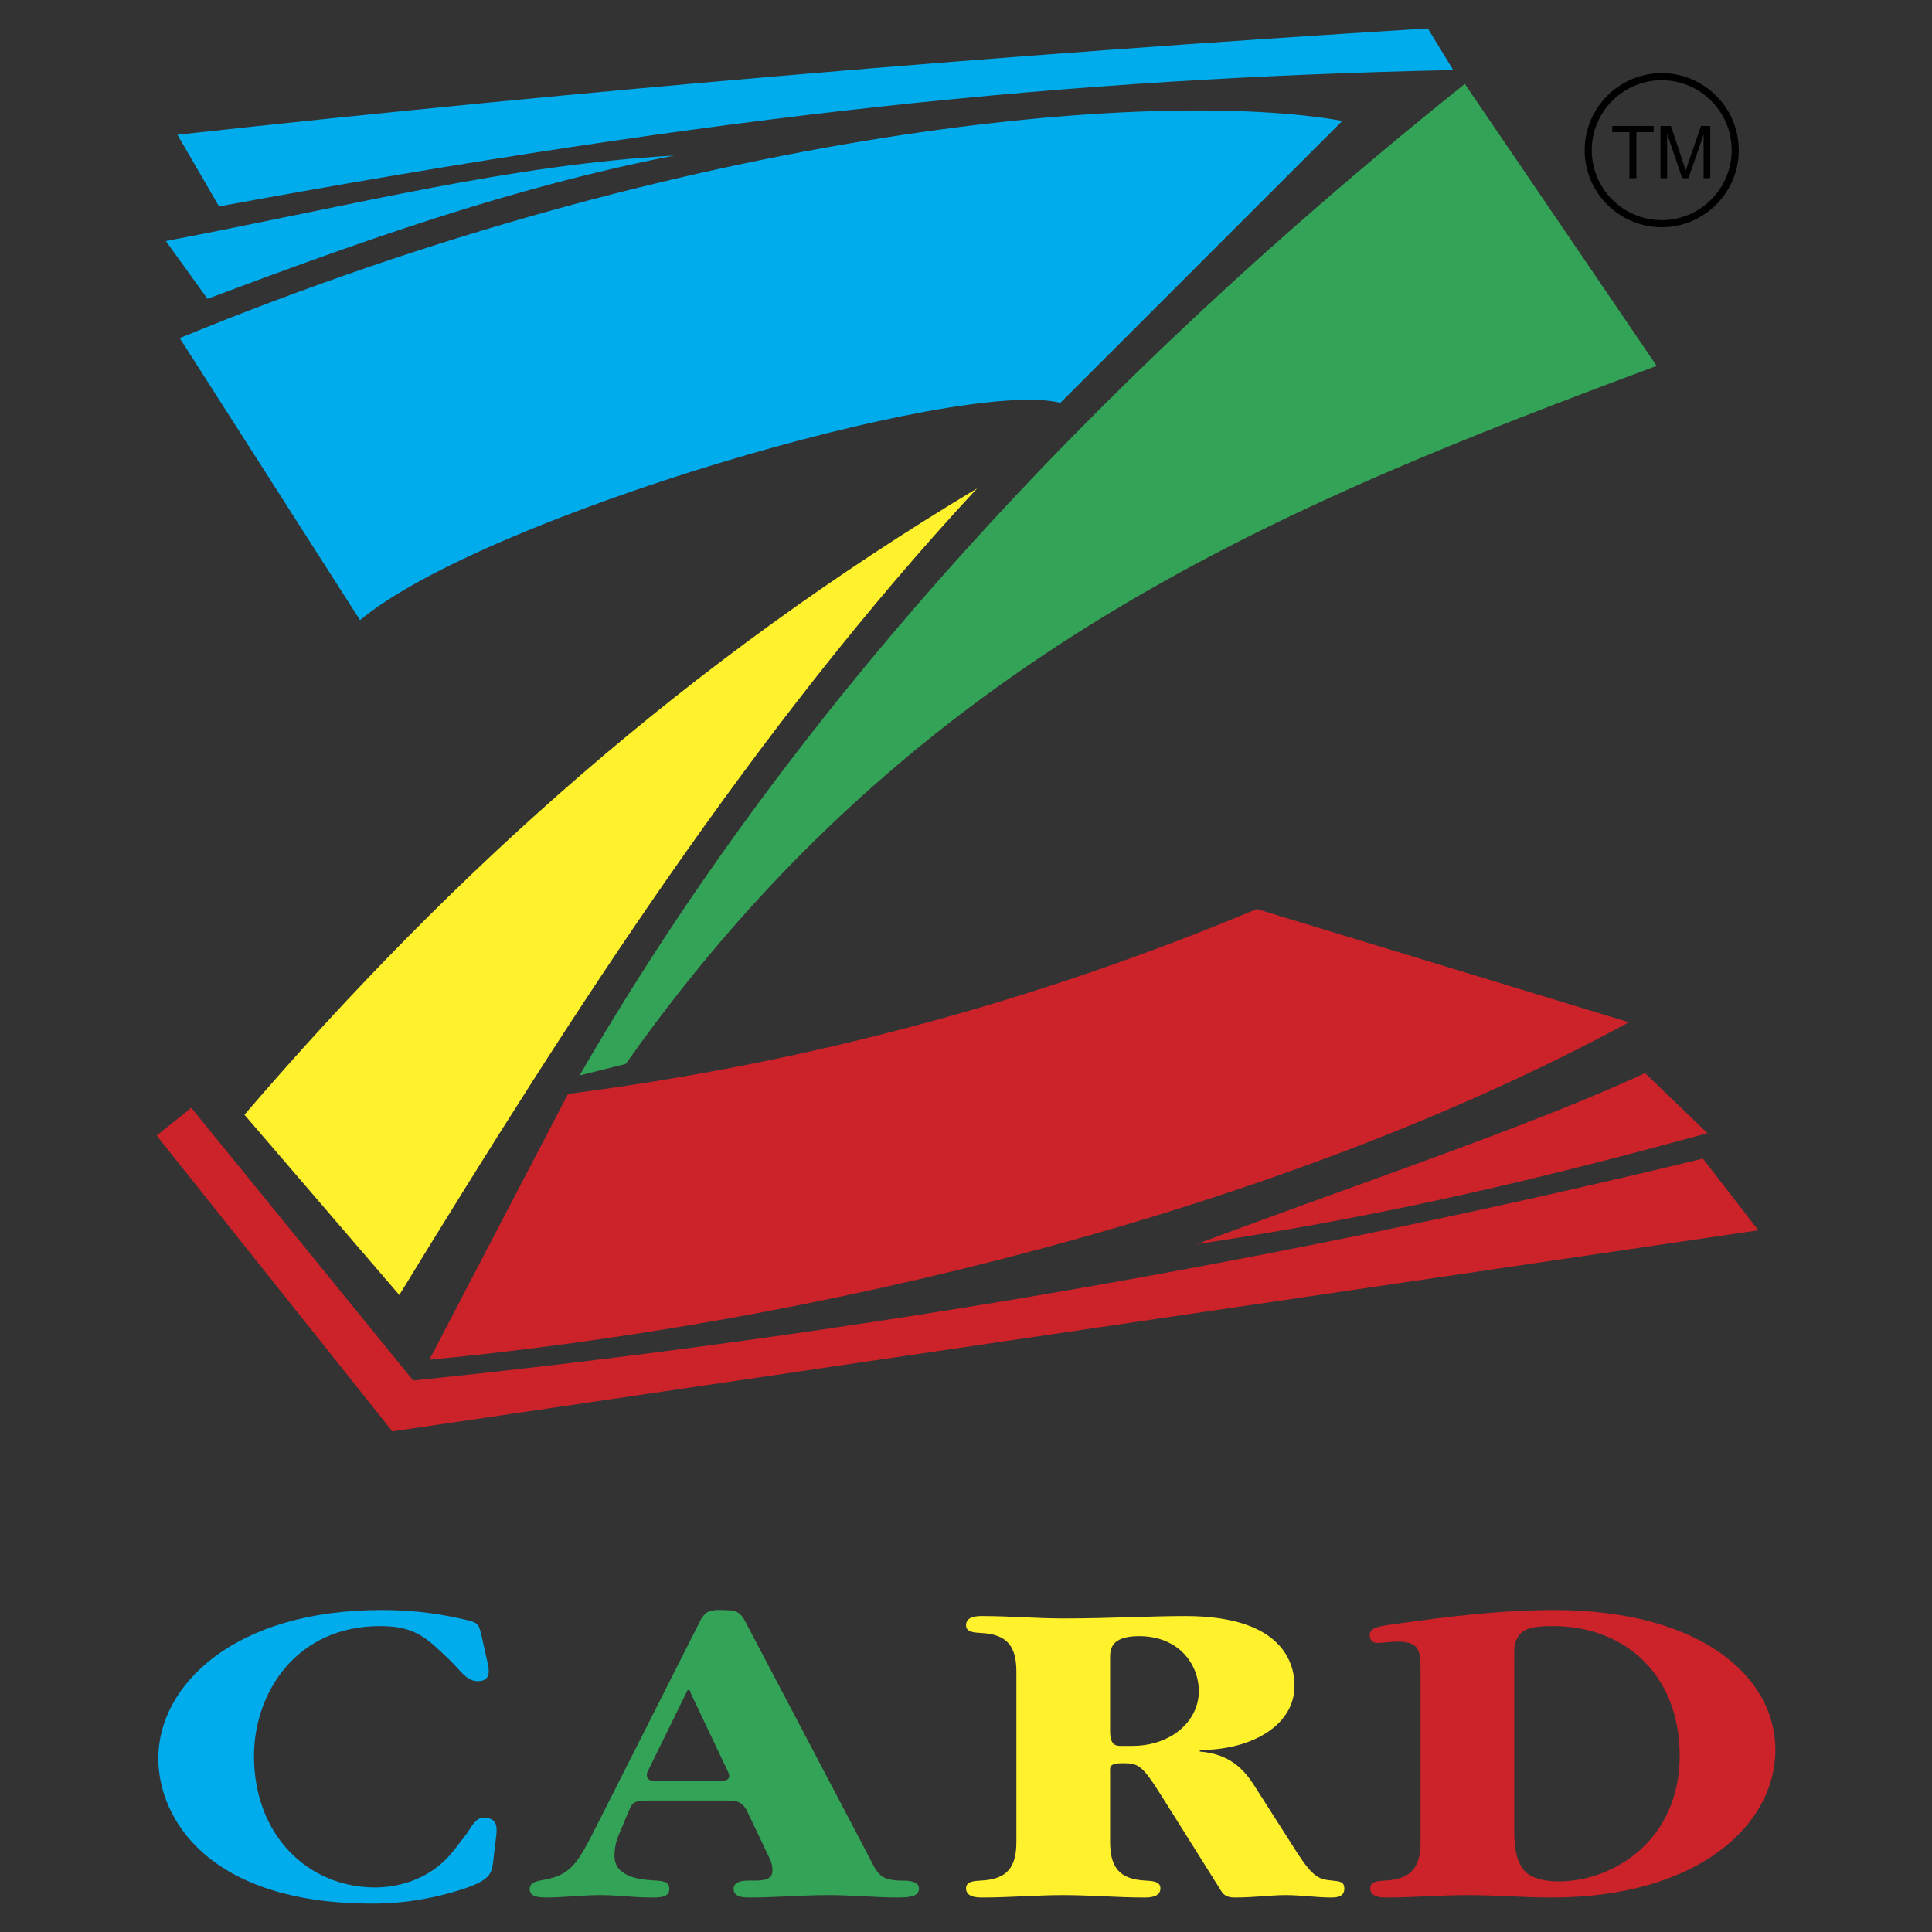 <?xml version="1.0" ?>
<svg xmlns="http://www.w3.org/2000/svg" viewBox="0 0 192.756 192.756">
	<rect x="0" y="0" width="192.756" height="192.756" fill="#333333" stroke="none"/>
	<path d="M67.28 15.518c-16.435.944-31.112 4.77-50.731 8.532l4.151 5.765c15.081-5.655 30.261-11.118 46.58-14.297zm77.712-8.532l-2.537-4.151C99.947 5.448 58.364 8.984 17.702 13.442l4.151 7.149C72.57 11.286 106.496 7.836 144.992 6.986zm-11.068 5.073c-18.836-3.333-65.029.691-115.992 21.676l17.987 28.133c12.453-10.377 59.956-24.213 69.872-21.676l28.133-28.133z" fill-rule="evenodd" clip-rule="evenodd" fill="#00acec"/>
	<path d="M39.839 129.203l-15.45-17.986c21.143-24.641 44.423-45.308 73.099-62.493-22.277 23.975-40.327 52.159-57.649 80.479z" fill-rule="evenodd" clip-rule="evenodd" fill="#fff22d"/>
	<path d="M62.438 106.143l-4.612 1.154c20.879-36.147 50.836-68.93 88.319-98.928l19.141 28.133c-37.057 13.824-73.865 28.501-102.848 69.641z" fill-rule="evenodd" clip-rule="evenodd" fill="#33a457"/>
	<path d="M119.396 124.129c15.525-5.842 33.129-11.684 44.734-17.064l6.227 5.996c-15.003 4.087-30.787 8.064-50.961 11.068zm-103.77-10.838l3.459-2.766 22.138 27.209c44.073-4.535 87.06-12.068 128.673-22.137l5.535 7.148-136.284 20.064-23.521-29.518zm27.211 22.369l13.836-26.52c23.829-3.074 46.735-9.225 68.718-18.448l37.127 11.299c-35.303 19.138-81.843 30.06-119.681 33.669z" fill-rule="evenodd" clip-rule="evenodd" fill="#cc2229"/>
	<path fill-rule="evenodd" clip-rule="evenodd" d="M162.572 17.772v-4.59h-1.717v-.615h4.127v.615h-1.722v4.59h-.688zM165.666 17.772v-5.206h1.039l1.23 3.686c.113.343.197.6.248.771.059-.189.152-.468.277-.835l1.246-3.622h.928v5.206h-.664v-4.357l-1.514 4.357h-.621l-1.506-4.431v4.431h-.663z"/>
	<path d="M165.789 7.649c4.041 0 7.334 3.295 7.334 7.334 0 4.04-3.293 7.334-7.334 7.334-4.039 0-7.334-3.294-7.334-7.334 0-4.039 3.295-7.334 7.334-7.334z" fill="none" stroke="#000" stroke-width=".707" stroke-miterlimit="2.613"/>
	<path d="M151.076 165.365c0-.764-.051-1.365.348-2.008.496-.842 1.393-1.123 3.48-1.123 7.457 0 12.678 5.096 12.678 12.918 0 8.465-6.613 12.557-12.082 12.557-1.641 0-2.584-.4-3.082-.762-1.244-.963-1.342-3.049-1.342-4.252v-17.33zm-9.347 18.373c0 2.486-.846 3.771-3.582 3.891-.545.041-1.441.041-1.441.764 0 .922 1.145.922 1.641.922 2.686 0 5.371-.24 8.055-.24 2.785 0 5.57.24 8.404.24 14.568 0 22.324-7.221 22.324-14.723 0-7.383-7.557-13.961-22.076-13.961-3.332 0-7.906.281-14.17 1.164-2.736.4-4.227.4-4.227 1.322 0 .402.197.803.746.803.447 0 .943-.08 1.689-.121 2.637-.119 2.637.924 2.637 3.01v16.929z" fill-rule="evenodd" clip-rule="evenodd" fill="#cc2229"/>
	<path d="M110.754 165.445c0-.803 0-2.207 2.885-2.207 3.977 0 5.967 2.809 5.967 5.496 0 2.928-2.686 5.455-6.664 5.455h-.746c-.795 0-1.441.121-1.441-1.523v-7.221h-.001zm-9.348 18.293c0 2.486-.846 3.771-3.58 3.891-.547.041-1.442.041-1.442.764 0 .922 1.143.922 1.641.922 2.684 0 5.369-.24 8.055-.24s5.369.24 8.055.24c.498 0 1.641 0 1.641-.922 0-.723-.895-.723-1.441-.764-2.734-.119-3.58-1.404-3.58-3.891v-6.859c0-.562-.148-.963 1.244-.963 1.59 0 1.938.16 3.928 3.328l5.717 9.107c.25.361.398.963 1.543.963 2.037 0 3.578-.24 5.07-.24 1.543 0 3.033.24 4.574.24.498 0 1.293-.039 1.293-.883 0-.723-.496-.723-1.193-.803-1.293-.119-1.889-.281-3.48-2.727l-4.227-6.621c-1.094-1.764-2.535-3.289-5.52-3.529v-.16c4.824.039 9.449-2.246 9.449-6.42 0-1.885-.848-6.939-10.891-6.939-3.48 0-7.559.24-12.182.24-2.686 0-5.371-.24-8.055-.24-.498 0-1.641 0-1.641.922 0 .723.895.723 1.442.764 2.734.119 3.58 1.402 3.58 3.891v16.929z" fill-rule="evenodd" clip-rule="evenodd" fill="#fff22d"/>
	<path d="M72.595 176.678c.497 1.002-.298 1.002-.896 1.002h-6.116c-.547 0-1.044 0-1.044-.602 0-.32.15-.441.249-.682l3.68-7.502c.049-.119.099-.281.198-.281h.051c.198.041.148.162.198.322l3.68 7.743zm1.791-14.844c-.15-.32-.399-.723-.796-.963s-.696-.201-1.492-.24h-.596c-.199 0-.696.121-.896.201-.298.16-.646.641-.746.881l-10.342 20.461c-1.194 2.326-1.939 3.932-3.332 4.734-1.541.922-3.337.439-3.337 1.564 0 .723.746.842 1.647.842 1.79 0 3.58-.24 5.37-.24 1.691 0 3.382.24 5.022.24.994 0 1.89 0 1.89-.842 0-.883-.896-.803-1.84-.883-1.243-.08-3.63-.402-3.63-2.408 0-.762.149-1.443.397-2.045l1.094-2.607c.199-.482.398-.883 1.492-.883h8.602c1.144 0 1.492.762 1.641 1.043l2.237 4.693c.199.402.298.762.298 1.244 0 .521-.249.963-1.492 1.002h-.895c-.597 0-1.492.08-1.492.844 0 .887 1.243.842 1.591.842 2.686 0 5.271-.24 7.906-.24 2.287 0 4.624.24 6.912.24 1.192 0 2.087-.119 2.087-.883 0-.842-1.292-.803-1.989-.803-2.088-.119-2.138-.721-3.332-3.008l-11.979-22.786z" fill-rule="evenodd" clip-rule="evenodd" fill="#33a457"/>
	<path d="M48.164 163.719c-.397-1.725-.348-1.805-1.74-2.125-2.138-.482-4.674-.963-8.353-.963-14.718 0-22.276 7.502-22.276 14.803 0 6.018 5.021 14.488 21.331 14.488 1.89 0 4.624-.16 8.005-1.129 4.126-1.164 3.928-1.885 4.126-3.529l.2-1.646c.149-1.162.298-2.246-1.144-2.246-.398 0-.597.08-.845.32-.298.281-.498.643-.895 1.244-.895 1.164-1.442 1.926-2.039 2.527-2.088 2.127-4.873 2.848-7.11 2.848-6.663 0-12.083-5.174-12.083-13.117 0-6.258 4.177-12.959 12.58-12.959 3.53 0 4.674 1.205 7.011 3.451 1.094 1.084 1.641 2.045 2.734 2.045 1.492 0 1.094-1.363.895-2.205l-.397-1.807z" fill-rule="evenodd" clip-rule="evenodd" fill="#00acec"/>
</svg>